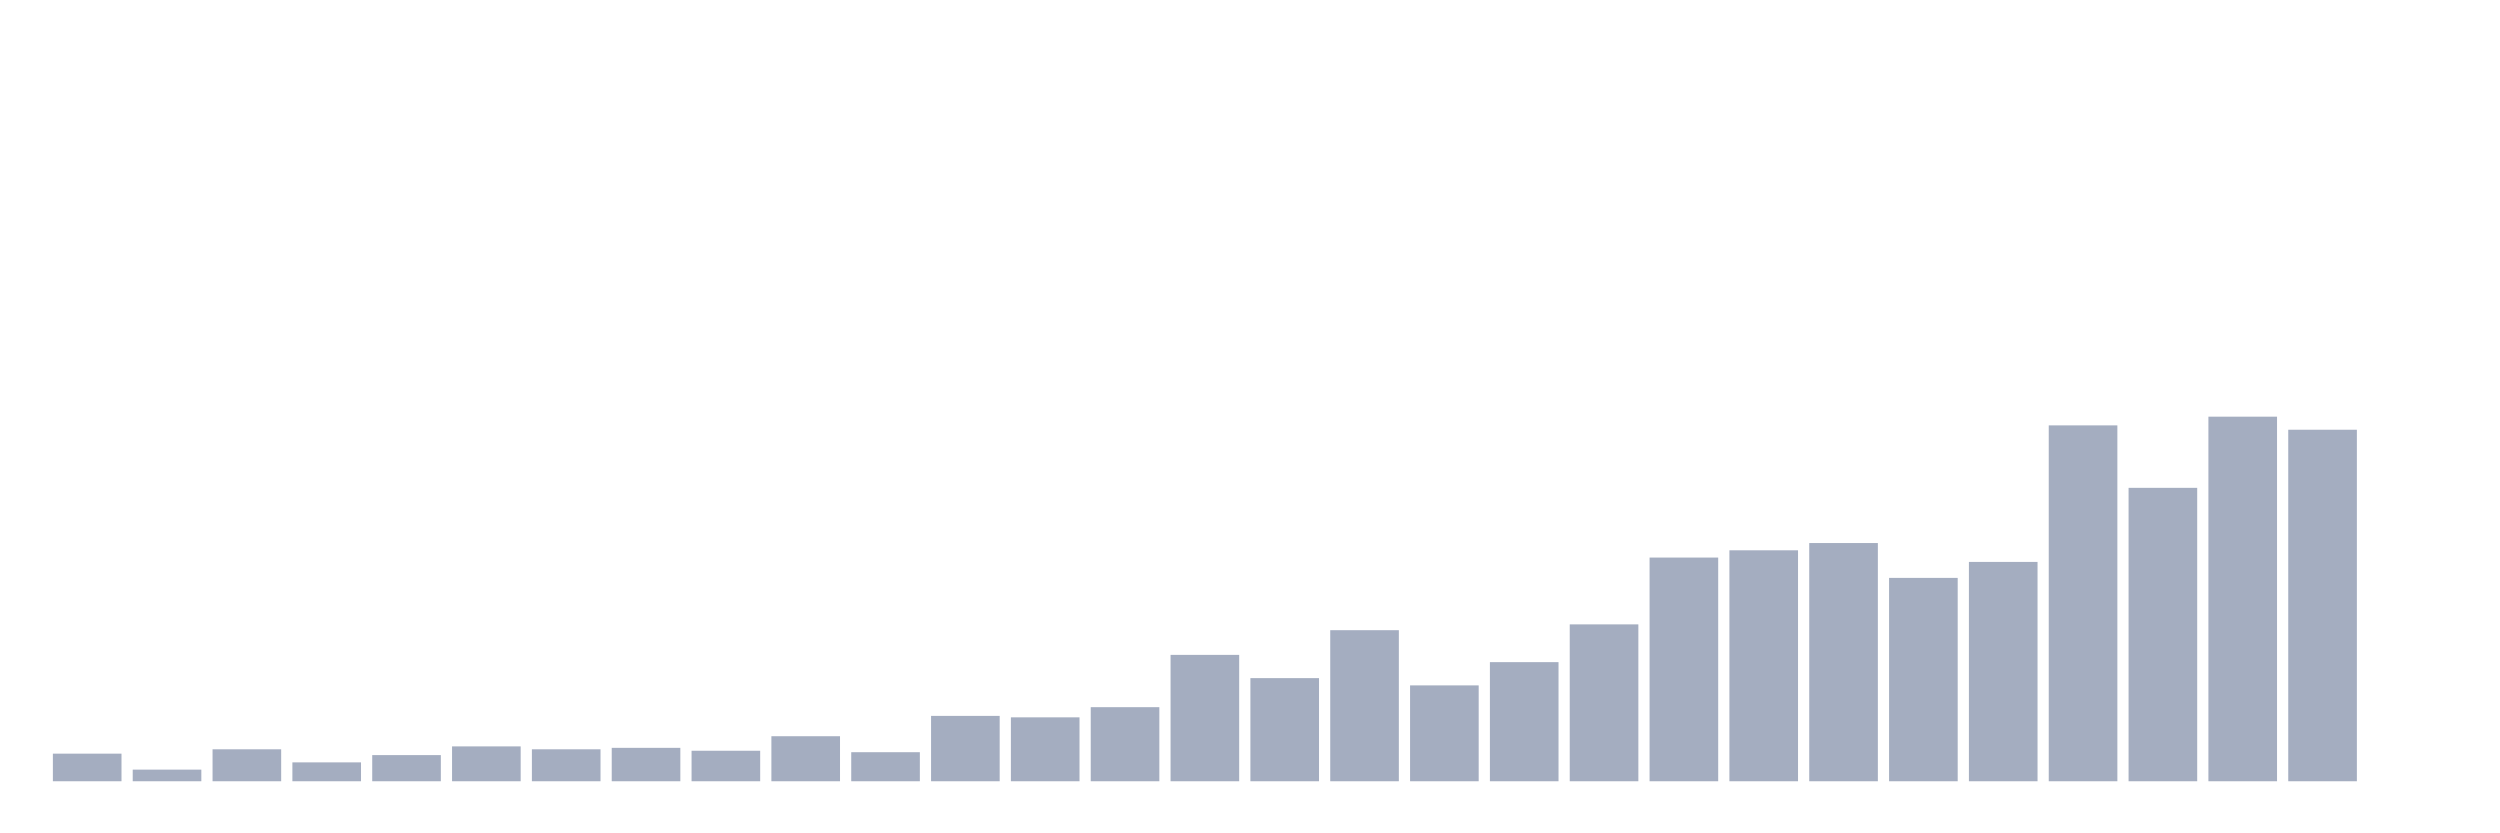 <svg xmlns="http://www.w3.org/2000/svg" viewBox="0 0 480 160"><g transform="translate(10,10)"><rect class="bar" x="0.153" width="13.175" y="134.701" height="5.299" fill="rgb(164,173,192)"></rect><rect class="bar" x="15.482" width="13.175" y="137.769" height="2.231" fill="rgb(164,173,192)"></rect><rect class="bar" x="30.81" width="13.175" y="133.865" height="6.135" fill="rgb(164,173,192)"></rect><rect class="bar" x="46.138" width="13.175" y="136.375" height="3.625" fill="rgb(164,173,192)"></rect><rect class="bar" x="61.466" width="13.175" y="134.98" height="5.02" fill="rgb(164,173,192)"></rect><rect class="bar" x="76.794" width="13.175" y="133.307" height="6.693" fill="rgb(164,173,192)"></rect><rect class="bar" x="92.123" width="13.175" y="133.865" height="6.135" fill="rgb(164,173,192)"></rect><rect class="bar" x="107.451" width="13.175" y="133.586" height="6.414" fill="rgb(164,173,192)"></rect><rect class="bar" x="122.779" width="13.175" y="134.143" height="5.857" fill="rgb(164,173,192)"></rect><rect class="bar" x="138.107" width="13.175" y="131.355" height="8.645" fill="rgb(164,173,192)"></rect><rect class="bar" x="153.436" width="13.175" y="134.422" height="5.578" fill="rgb(164,173,192)"></rect><rect class="bar" x="168.764" width="13.175" y="127.45" height="12.55" fill="rgb(164,173,192)"></rect><rect class="bar" x="184.092" width="13.175" y="127.729" height="12.271" fill="rgb(164,173,192)"></rect><rect class="bar" x="199.42" width="13.175" y="125.777" height="14.223" fill="rgb(164,173,192)"></rect><rect class="bar" x="214.748" width="13.175" y="115.737" height="24.263" fill="rgb(164,173,192)"></rect><rect class="bar" x="230.077" width="13.175" y="120.199" height="19.801" fill="rgb(164,173,192)"></rect><rect class="bar" x="245.405" width="13.175" y="110.996" height="29.004" fill="rgb(164,173,192)"></rect><rect class="bar" x="260.733" width="13.175" y="121.594" height="18.406" fill="rgb(164,173,192)"></rect><rect class="bar" x="276.061" width="13.175" y="117.131" height="22.869" fill="rgb(164,173,192)"></rect><rect class="bar" x="291.39" width="13.175" y="109.88" height="30.12" fill="rgb(164,173,192)"></rect><rect class="bar" x="306.718" width="13.175" y="97.052" height="42.948" fill="rgb(164,173,192)"></rect><rect class="bar" x="322.046" width="13.175" y="95.657" height="44.343" fill="rgb(164,173,192)"></rect><rect class="bar" x="337.374" width="13.175" y="94.263" height="45.737" fill="rgb(164,173,192)"></rect><rect class="bar" x="352.702" width="13.175" y="100.956" height="39.044" fill="rgb(164,173,192)"></rect><rect class="bar" x="368.031" width="13.175" y="97.888" height="42.112" fill="rgb(164,173,192)"></rect><rect class="bar" x="383.359" width="13.175" y="71.673" height="68.327" fill="rgb(164,173,192)"></rect><rect class="bar" x="398.687" width="13.175" y="83.665" height="56.335" fill="rgb(164,173,192)"></rect><rect class="bar" x="414.015" width="13.175" y="70" height="70" fill="rgb(164,173,192)"></rect><rect class="bar" x="429.344" width="13.175" y="72.51" height="67.49" fill="rgb(164,173,192)"></rect><rect class="bar" x="444.672" width="13.175" y="140" height="0" fill="rgb(164,173,192)"></rect></g></svg>